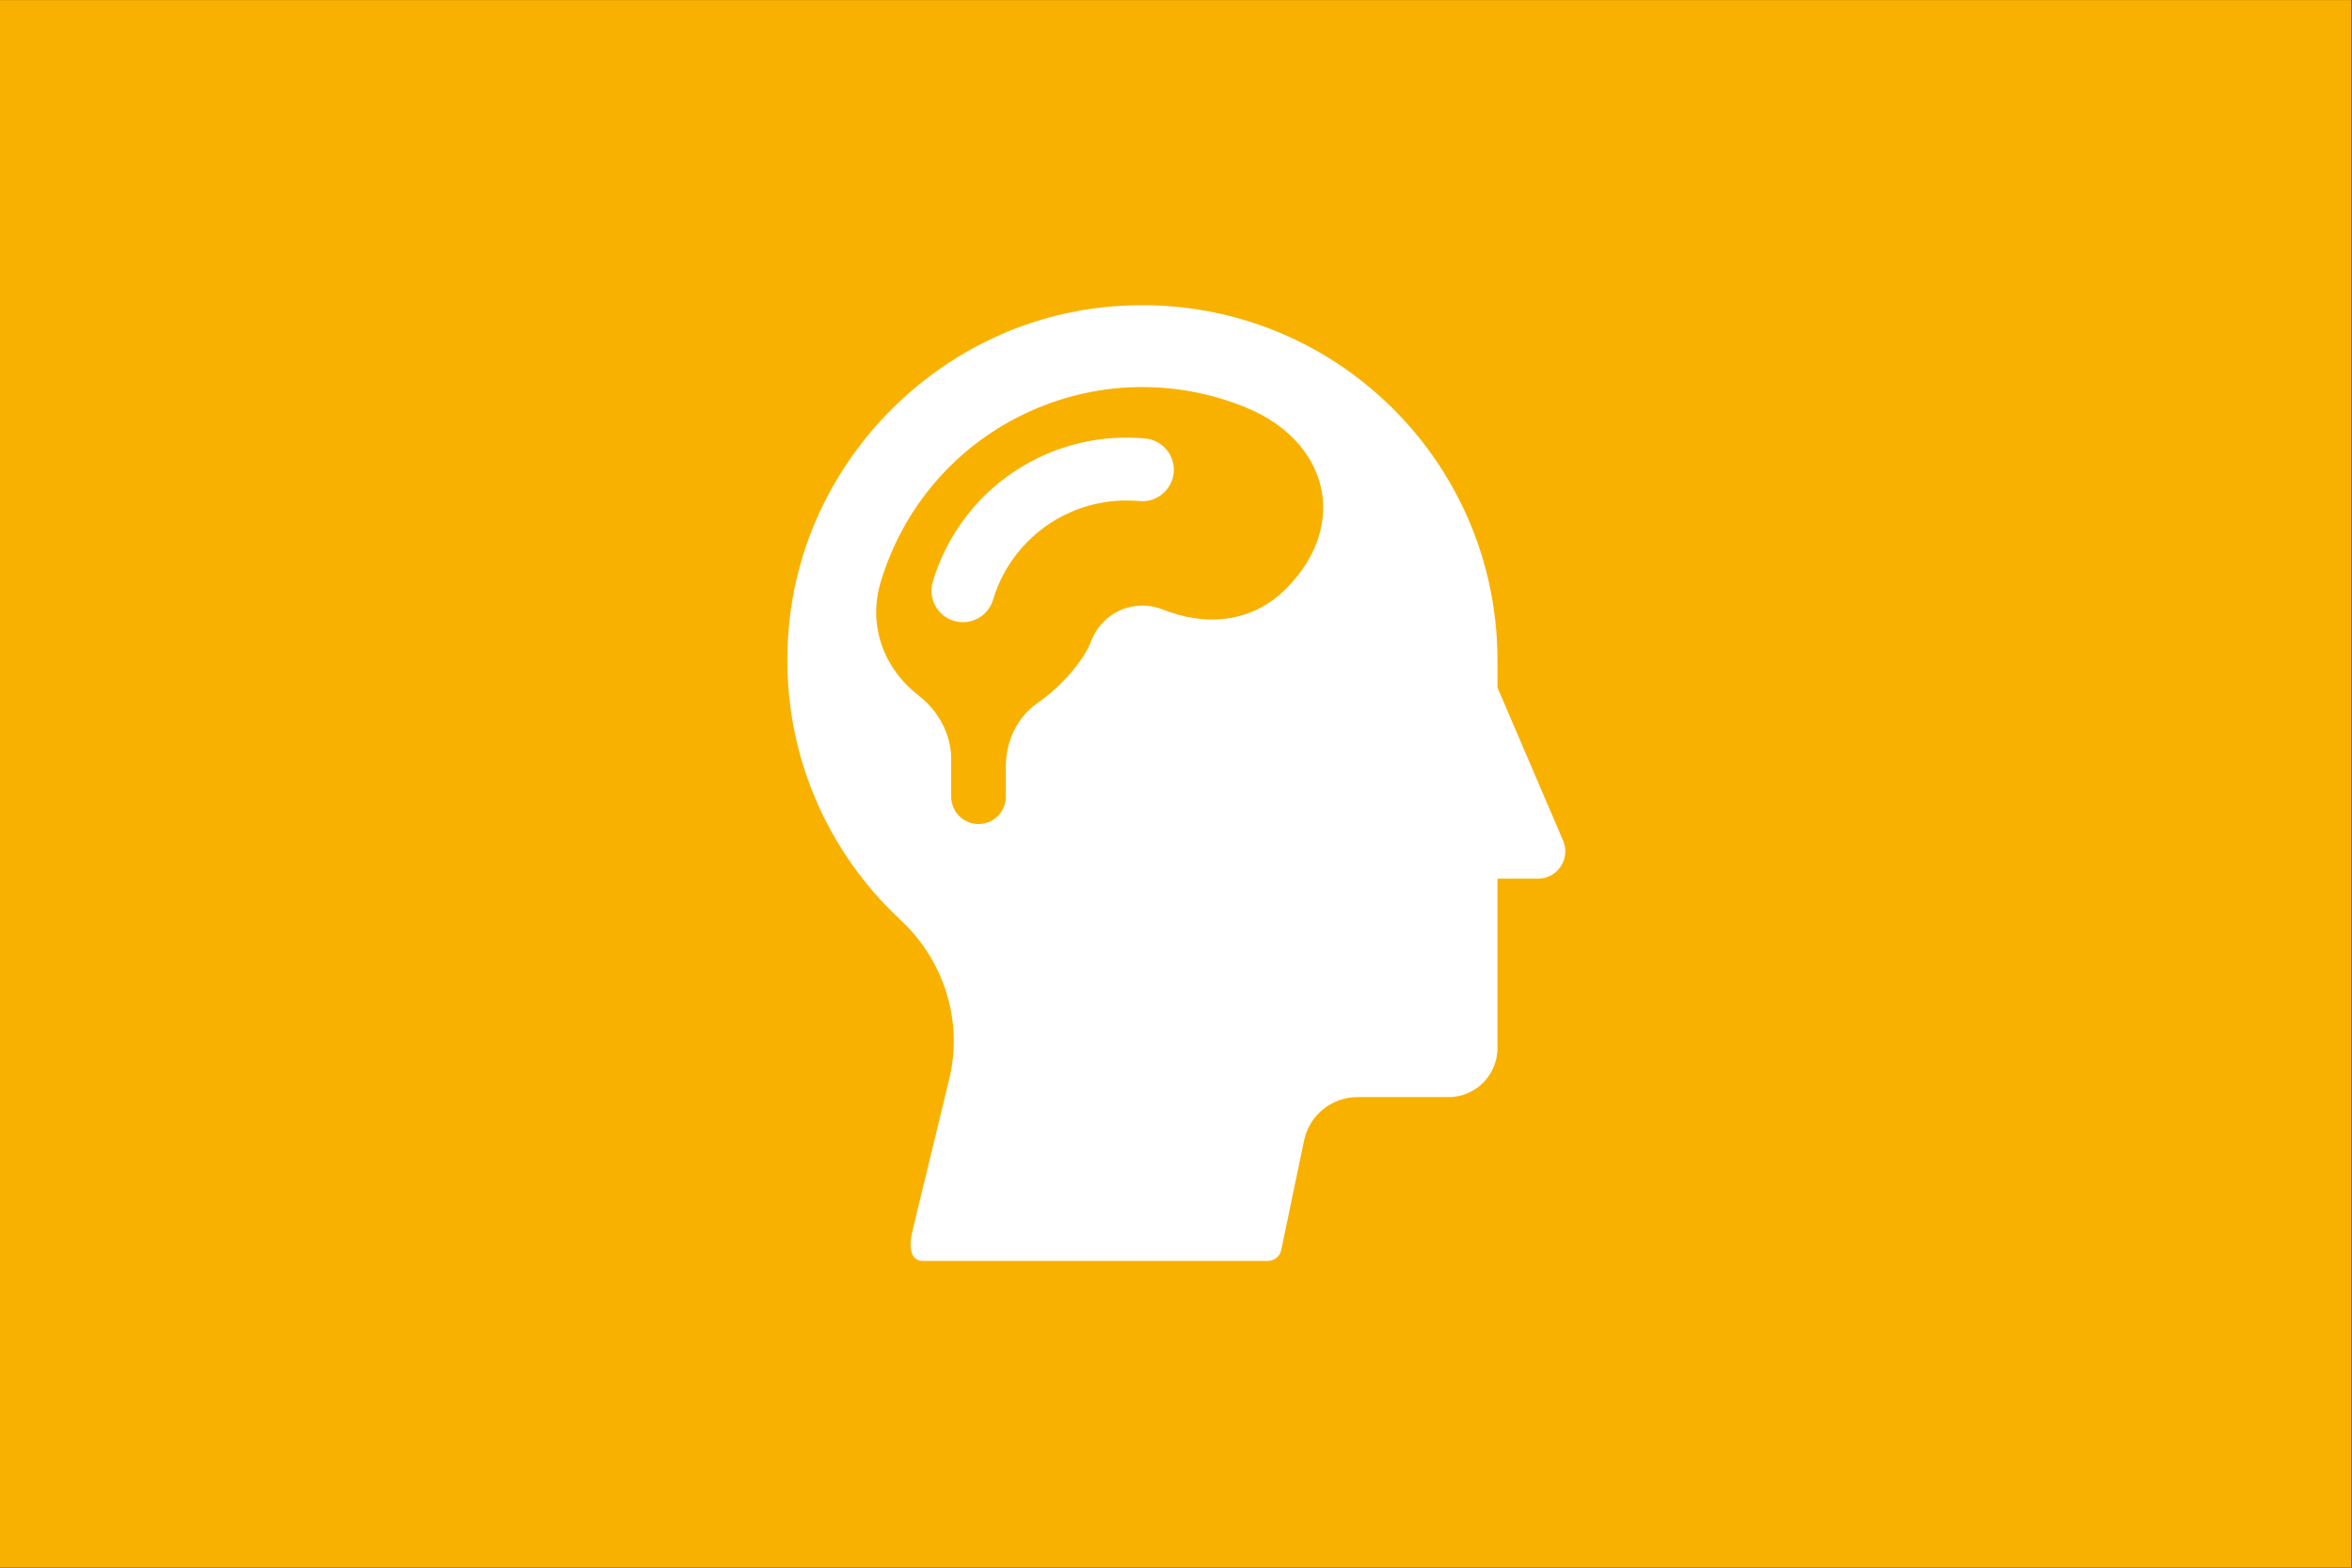 <?xml version="1.0" encoding="UTF-8" standalone="no"?>
<!-- Created with Inkscape (http://www.inkscape.org/) -->

<svg
   version="1.1"
   id="svg94349"
   width="1260"
   height="840"
   viewBox="0 0 1260 840"
   sodipodi:docname="values6.svg"
   inkscape:version="1.2.2 (732a01da63, 2022-12-09, custom)"
   xmlns:inkscape="http://www.inkscape.org/namespaces/inkscape"
   xmlns:sodipodi="http://sodipodi.sourceforge.net/DTD/sodipodi-0.dtd"
   xmlns="http://www.w3.org/2000/svg"
   xmlns:svg="http://www.w3.org/2000/svg">
  <rect x="0" y="0" width="1260" height="840" fill="#333333" stroke="none"/>
  <defs
     id="defs94353" />
  <sodipodi:namedview
     id="namedview94351"
     pagecolor="#505050"
     bordercolor="#ffffff"
     borderopacity="1"
     inkscape:showpageshadow="0"
     inkscape:pageopacity="0"
     inkscape:pagecheckerboard="1"
     inkscape:deskcolor="#505050"
     showgrid="false"
     inkscape:zoom="0.28119003"
     inkscape:cx="942.42319"
     inkscape:cy="307.62115"
     inkscape:window-width="1360"
     inkscape:window-height="737"
     inkscape:window-x="0"
     inkscape:window-y="0"
     inkscape:window-maximized="1"
     inkscape:current-layer="g94357" />
  <g
     id="g94357"
     inkscape:groupmode="layer"
     inkscape:label="Page 1"
     transform="matrix(1.333,0,0,-1.333,-52.049,96.667)">
    <rect
       style="fill:#f9b100;fill-opacity:1;stroke-width:0"
       id="rect991"
       width="945"
       height="630"
       x="39.037"
       y="-72.5"
       transform="scale(1,-1)" />
    <g
       id="g96561"
       transform="matrix(1.011,0,0,1.011,-39.201,-783.131)"
       style="fill:#ffffff">
      <path
         d="M 698.742,512.133 672.656,573 v 10.859 c 0,83.246 -72.07,149.664 -157.226,140.25 -64.836,-7.164 -117.289,-59.843 -124.227,-124.703 -5.019,-46.945 13.008,-89.843 44.164,-118.84 17.363,-16.16 24.938,-40.226 19.356,-63.277 L 440.199,357.324 C 438,348.238 440.602,345 444.117,345 h 137.27 c 2.57,0 4.789,1.805 5.312,4.32 l 9.071,43.535 c 2.097,10.075 10.972,17.29 21.257,17.29 h 36.161 c 10.753,0 19.468,8.714 19.468,19.464 V 497 h 16.106 c 7.797,0 13.051,7.969 9.98,15.133 z M 589.063,612.715 c -14.219,-14.567 -32.977,-15.305 -49.477,-8.699 -5.234,2.097 -11.277,2.164 -16.844,-0.293 -5.562,-2.457 -9.586,-6.969 -11.562,-12.25 -2.965,-7.918 -12.242,-18.317 -21.313,-24.61 -8.16,-5.664 -12.64,-15.297 -12.64,-25.226 V 529.57 c 0,-5.996 -4.86,-10.855 -10.856,-10.855 -5.996,0 -10.859,4.859 -10.859,10.855 v 14.844 c 0,10.125 -5.098,19.316 -13.106,25.508 -12.984,10.039 -20.336,26.969 -14.902,45.082 8.805,29.355 29.922,54.824 60.156,68.176 28.141,12.422 58.711,11.937 85.086,1.117 32.645,-13.399 40.965,-46.332 16.317,-71.582"
         style="fill:#ffffff;fill-opacity:1;fill-rule:nonzero;stroke:none"
         id="path94441" />
      <path
         d="m 532.695,671.992 c -13.582,1.301 -27.441,-0.941 -40,-6.492 -21.523,-9.504 -37.742,-27.887 -44.5,-50.441 -1.984,-6.61 1.766,-13.579 8.379,-15.563 1.199,-0.359 2.41,-0.531 3.602,-0.531 5.371,0 10.344,3.5 11.965,8.918 4.656,15.535 15.828,28.203 30.652,34.746 8.672,3.828 18.203,5.351 27.539,4.48 6.777,-0.632 12.969,4.379 13.625,11.254 0.652,6.875 -4.387,12.977 -11.262,13.629"
         style="fill:#ffffff;fill-opacity:1;fill-rule:nonzero;stroke:none"
         id="path94443" />
    </g>
  </g>
</svg>
